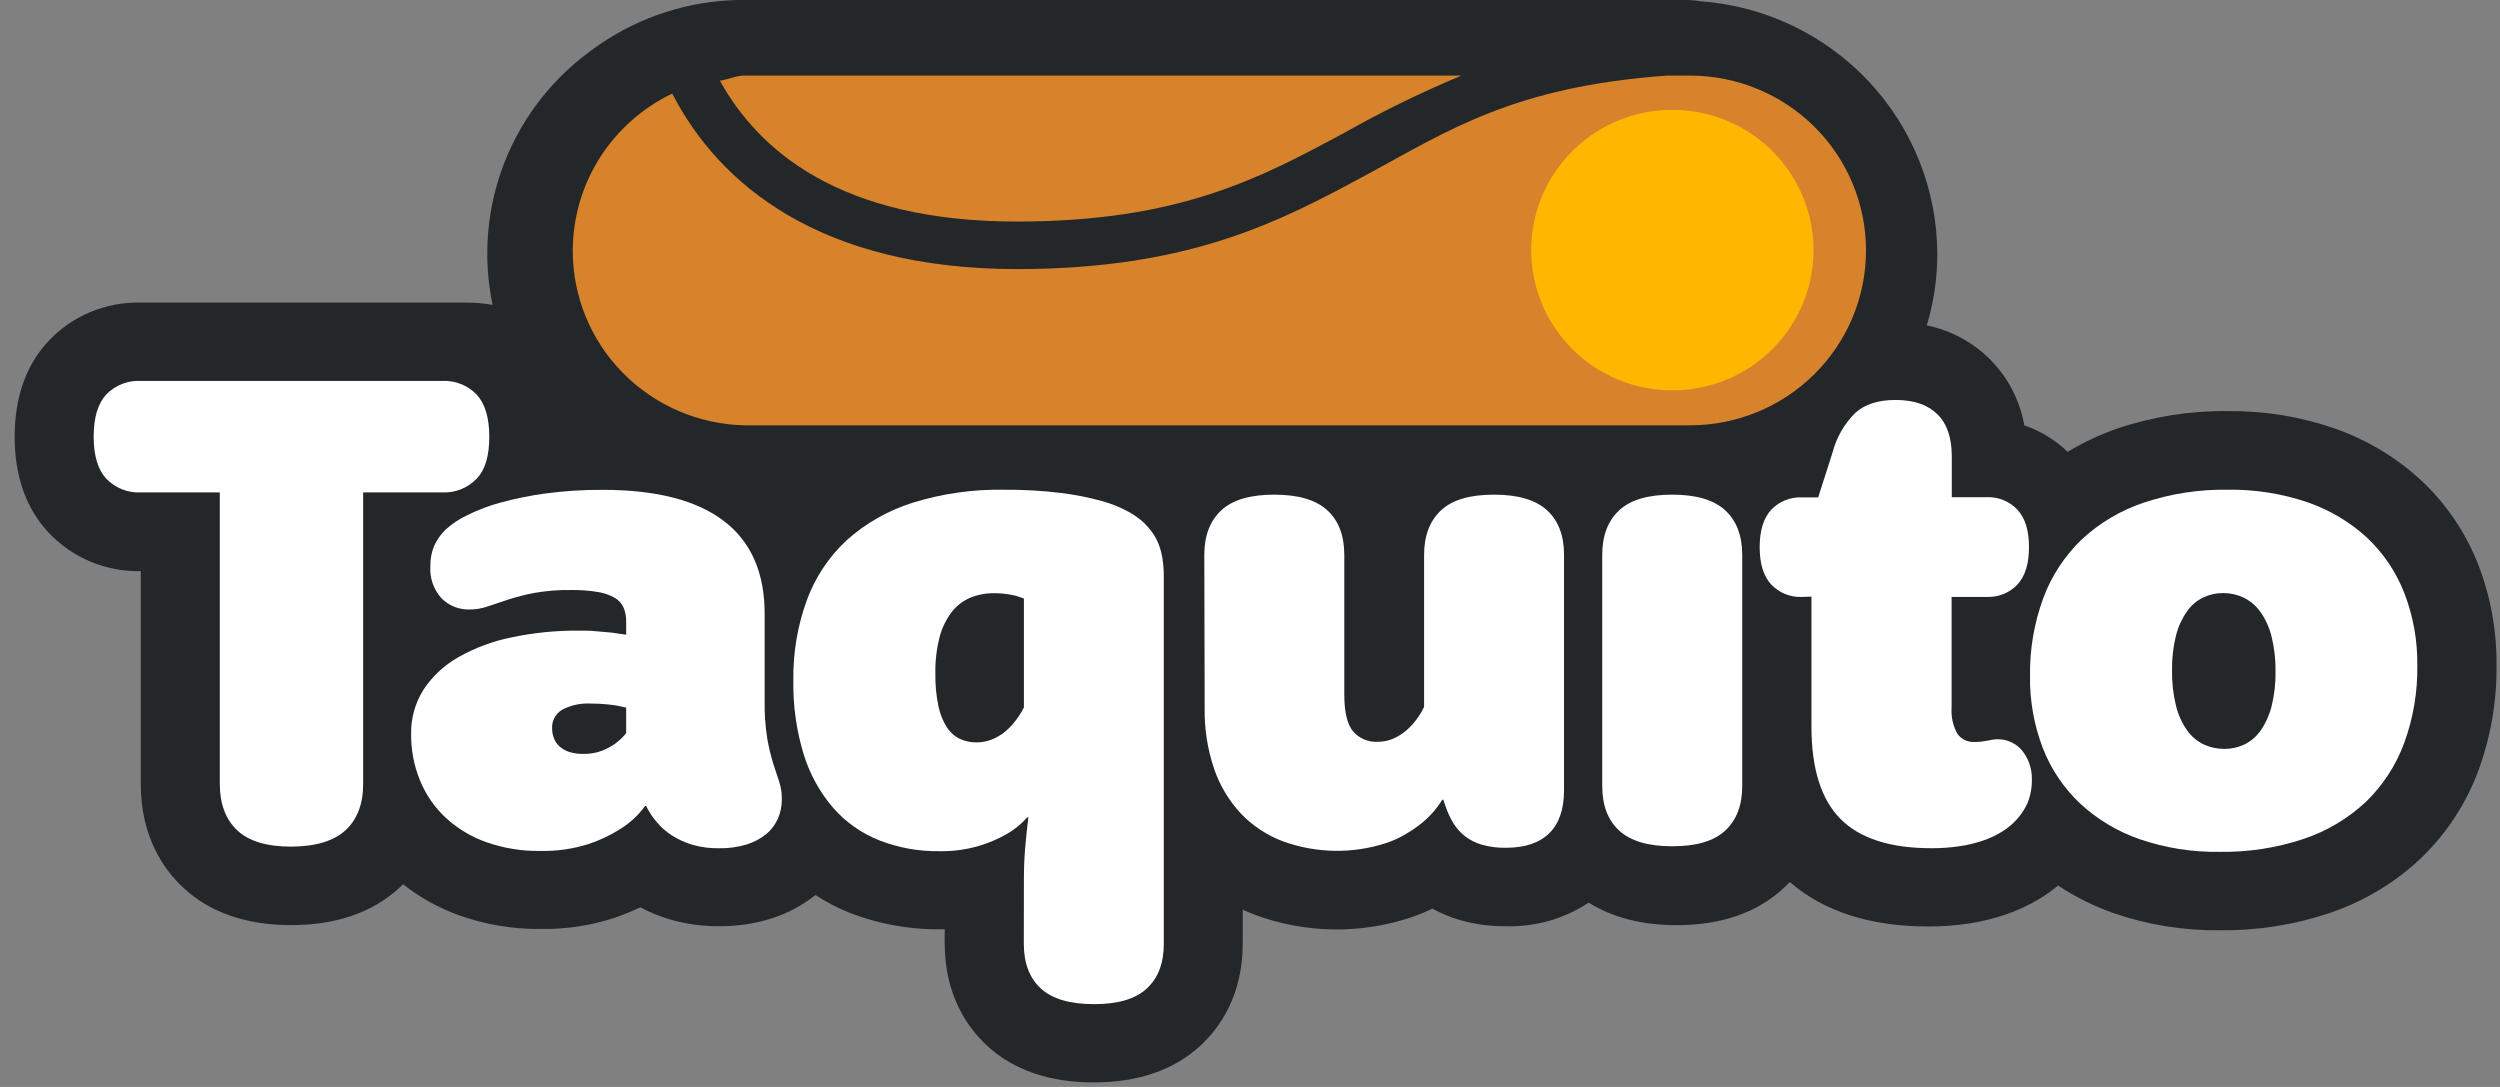 <svg xmlns="http://www.w3.org/2000/svg" width="138" height="60" fill="none" viewBox="0 0 138 60"><rect x="0" y="0" width="138" height="60" fill="#808080" stroke="none"/><g clip-path="url(#clip0_152_730)"><path fill="#24272A" d="M136.797 31.159C136.111 29.407 135.043 27.829 133.671 26.536C132.284 25.253 130.646 24.269 128.859 23.645C126.968 22.993 124.978 22.671 122.976 22.693C120.903 22.668 118.841 22.993 116.877 23.654C115.92 23.987 115.001 24.418 114.134 24.941C113.455 24.285 112.638 23.787 111.741 23.481C111.506 22.131 110.868 20.882 109.908 19.897C108.948 18.912 107.712 18.238 106.361 17.961C106.747 16.675 106.942 15.34 106.938 13.998C106.925 10.469 105.573 7.075 103.152 4.493C100.731 1.911 97.418 0.331 93.876 0.069C93.636 0.025 93.393 0.002 93.149 0L92.753 0H40.69C37.99 0.069 35.368 0.912 33.139 2.426L32.792 2.673C30.572 4.234 28.859 6.406 27.864 8.921C26.869 11.436 26.636 14.186 27.192 16.831C26.725 16.746 26.25 16.704 25.775 16.705H7.783C6.821 16.678 5.864 16.856 4.978 17.228C4.091 17.6 3.295 18.157 2.644 18.861C1.426 20.183 0.809 21.953 0.809 24.115C0.809 26.277 1.435 28.061 2.67 29.386C3.32 30.081 4.11 30.631 4.99 31C5.869 31.369 6.817 31.548 7.771 31.526V43.283C7.771 46.194 9.038 47.992 10.101 48.987C11.576 50.367 13.585 51.067 16.07 51.067C18.555 51.067 20.57 50.37 22.051 49.002C22.118 48.939 22.184 48.876 22.247 48.81C23.183 49.547 24.233 50.128 25.356 50.53C26.789 51.039 28.301 51.293 29.822 51.279C31.221 51.305 32.614 51.095 33.941 50.657C34.419 50.491 34.887 50.3 35.344 50.083C35.862 50.357 36.405 50.58 36.966 50.748C37.853 51.007 38.773 51.134 39.697 51.127C40.676 51.136 41.65 50.992 42.584 50.7C43.466 50.418 44.29 49.98 45.014 49.406C45.609 49.794 46.242 50.123 46.902 50.387C48.572 51.034 50.355 51.342 52.147 51.293V52.079C52.147 54.947 53.417 56.733 54.482 57.72C55.94 59.065 57.923 59.75 60.374 59.75C62.825 59.75 64.805 59.065 66.266 57.717C67.331 56.733 68.598 54.955 68.598 52.079V50.215C68.797 50.307 68.999 50.39 69.201 50.47C72.014 51.533 75.112 51.584 77.959 50.616C78.339 50.483 78.711 50.33 79.073 50.158C79.537 50.415 80.028 50.62 80.537 50.771C81.38 51.02 82.256 51.139 83.135 51.127C84.754 51.173 86.348 50.718 87.696 49.825C89.015 50.651 90.643 51.069 92.554 51.069C95.005 51.069 96.988 50.384 98.446 49.033C98.564 48.924 98.682 48.81 98.795 48.686C100.677 50.318 103.243 51.141 106.439 51.141C107.196 51.145 107.953 51.09 108.702 50.975C109.389 50.868 110.065 50.702 110.722 50.479C111.368 50.259 111.989 49.97 112.573 49.618C112.935 49.399 113.281 49.153 113.606 48.881C114.553 49.508 115.574 50.016 116.646 50.396C118.536 51.051 120.527 51.374 122.529 51.351C124.603 51.375 126.667 51.05 128.631 50.387C130.492 49.754 132.194 48.731 133.622 47.387C135.032 46.036 136.117 44.386 136.797 42.561C137.488 40.693 137.83 38.715 137.808 36.725C137.826 34.823 137.483 32.934 136.797 31.159Z"/><path fill="#fff" d="M66.478 30.631C66.478 29.567 66.792 28.747 67.421 28.165C68.051 27.583 69.023 27.305 70.343 27.305C71.662 27.305 72.635 27.591 73.264 28.165C73.893 28.739 74.205 29.567 74.205 30.631V38.343C74.205 39.309 74.367 39.983 74.69 40.373C74.857 40.566 75.067 40.719 75.304 40.818C75.54 40.918 75.796 40.962 76.052 40.947C76.255 40.947 76.456 40.919 76.65 40.864C76.833 40.811 77.008 40.736 77.172 40.64C77.328 40.553 77.475 40.451 77.611 40.336C77.74 40.226 77.861 40.108 77.975 39.983C78.229 39.692 78.443 39.368 78.61 39.02V30.631C78.61 29.567 78.925 28.747 79.551 28.165C80.177 27.583 81.153 27.305 82.472 27.305C83.791 27.305 84.764 27.591 85.394 28.165C86.023 28.739 86.335 29.567 86.335 30.631V43.608C86.335 44.66 86.066 45.455 85.523 45.991C84.981 46.527 84.184 46.797 83.125 46.797C82.681 46.806 82.238 46.75 81.811 46.631C81.47 46.535 81.149 46.375 80.867 46.16C80.611 45.959 80.393 45.713 80.224 45.435C80.052 45.151 79.912 44.85 79.805 44.537L79.672 44.147H79.612C79.276 44.692 78.84 45.17 78.327 45.555C78.077 45.746 77.815 45.919 77.542 46.074C77.222 46.259 76.885 46.412 76.534 46.53C74.669 47.142 72.649 47.109 70.805 46.436C69.929 46.105 69.14 45.583 68.495 44.907C67.835 44.197 67.332 43.357 67.02 42.441C66.657 41.366 66.48 40.237 66.498 39.103L66.478 30.631Z"/><path fill="#fff" d="M7.783 27.181C7.429 27.2 7.075 27.142 6.745 27.013C6.416 26.883 6.118 26.684 5.872 26.43C5.405 25.931 5.171 25.154 5.171 24.104C5.171 23.055 5.402 22.278 5.861 21.779C6.108 21.523 6.407 21.324 6.739 21.194C7.071 21.064 7.427 21.008 7.783 21.027H24.393C24.749 21.008 25.106 21.065 25.438 21.196C25.77 21.327 26.069 21.527 26.315 21.784C26.777 22.283 27.008 23.061 27.008 24.11C27.008 25.16 26.789 25.931 26.307 26.43C26.061 26.684 25.762 26.883 25.432 27.013C25.102 27.143 24.747 27.2 24.393 27.181H20.046V43.276C20.046 44.377 19.722 45.227 19.076 45.825C18.429 46.423 17.427 46.727 16.071 46.734C14.724 46.734 13.732 46.434 13.095 45.834C12.458 45.233 12.137 44.383 12.133 43.284V27.181H7.783Z"/><path fill="#fff" d="M34.564 34.329C34.571 34.067 34.526 33.806 34.431 33.561C34.334 33.334 34.169 33.142 33.958 33.013C33.667 32.844 33.347 32.732 33.014 32.68C32.514 32.598 32.008 32.56 31.501 32.569C30.816 32.559 30.132 32.615 29.457 32.735C28.969 32.83 28.487 32.955 28.014 33.108C27.604 33.242 27.238 33.365 26.914 33.478C26.596 33.588 26.261 33.644 25.924 33.644C25.638 33.652 25.353 33.602 25.087 33.498C24.821 33.392 24.579 33.234 24.377 33.033C24.159 32.793 23.992 32.513 23.886 32.208C23.779 31.903 23.735 31.58 23.756 31.258C23.747 30.874 23.818 30.492 23.964 30.137C24.116 29.799 24.33 29.494 24.596 29.236C24.941 28.922 25.33 28.66 25.751 28.459C26.338 28.164 26.953 27.928 27.587 27.753C28.41 27.528 29.247 27.357 30.093 27.243C31.145 27.101 32.206 27.033 33.268 27.039C36.227 27.039 38.458 27.613 39.959 28.76C41.46 29.907 42.21 31.614 42.208 33.879V38.663C42.195 39.373 42.244 40.083 42.355 40.785C42.436 41.245 42.545 41.7 42.681 42.147C42.799 42.52 42.909 42.849 43.007 43.139C43.112 43.459 43.163 43.795 43.157 44.131C43.159 44.491 43.086 44.847 42.944 45.178C42.8 45.511 42.579 45.806 42.3 46.038C41.98 46.298 41.612 46.493 41.218 46.612C40.722 46.763 40.206 46.835 39.688 46.824C39.192 46.832 38.698 46.767 38.221 46.632C37.819 46.513 37.436 46.339 37.084 46.113C36.768 45.909 36.485 45.658 36.244 45.37C36.015 45.102 35.821 44.806 35.667 44.49H35.609C35.25 44.983 34.8 45.404 34.284 45.732C33.723 46.094 33.118 46.383 32.483 46.592C31.618 46.865 30.714 46.993 29.807 46.971C28.799 46.985 27.798 46.822 26.848 46.489C26.017 46.196 25.255 45.739 24.608 45.144C23.993 44.571 23.509 43.872 23.191 43.096C22.853 42.277 22.685 41.4 22.694 40.515C22.678 39.648 22.918 38.794 23.384 38.06C23.872 37.325 24.527 36.715 25.298 36.279C26.211 35.763 27.201 35.393 28.231 35.184C29.448 34.927 30.69 34.802 31.934 34.811C32.295 34.811 32.63 34.811 32.942 34.848L33.782 34.923C34.07 34.96 34.33 34.998 34.567 35.035L34.564 34.329ZM34.564 39.058C34.414 39.021 34.238 38.984 34.041 38.947C33.845 38.909 33.657 38.898 33.415 38.872C33.172 38.846 32.907 38.837 32.621 38.837C32.069 38.803 31.517 38.922 31.028 39.179C30.85 39.284 30.705 39.436 30.608 39.617C30.511 39.799 30.465 40.003 30.476 40.208C30.474 40.405 30.512 40.6 30.589 40.782C30.66 40.955 30.772 41.108 30.915 41.229C31.071 41.359 31.252 41.457 31.446 41.516C31.689 41.587 31.941 41.621 32.194 41.616C32.547 41.624 32.899 41.565 33.23 41.441C33.492 41.341 33.739 41.207 33.966 41.043C34.191 40.88 34.392 40.687 34.564 40.469V39.058Z"/><path fill="#fff" d="M56.52 48.488C56.52 47.914 56.543 47.366 56.587 46.836C56.63 46.305 56.691 45.729 56.766 45.115H56.708C56.372 45.494 55.975 45.814 55.533 46.062C55.054 46.329 54.547 46.543 54.02 46.698C53.312 46.904 52.576 47 51.838 46.985C50.712 47 49.593 46.798 48.544 46.391C47.568 46.005 46.698 45.395 46.004 44.61C45.263 43.749 44.706 42.746 44.37 41.662C43.964 40.335 43.769 38.952 43.793 37.564C43.769 36.058 44.02 34.56 44.532 33.142C44.992 31.884 45.742 30.75 46.723 29.833C47.773 28.89 49.014 28.182 50.363 27.756C51.996 27.247 53.701 27.003 55.412 27.034C56.466 27.025 57.52 27.084 58.567 27.212C59.327 27.304 60.078 27.452 60.815 27.656C61.33 27.795 61.826 27.994 62.293 28.25C62.607 28.419 62.898 28.627 63.159 28.869C63.327 29.036 63.48 29.217 63.618 29.408C63.753 29.602 63.865 29.809 63.953 30.028C64.053 30.285 64.125 30.552 64.167 30.825C64.219 31.171 64.245 31.521 64.242 31.872V52.101C64.242 53.166 63.928 53.988 63.301 54.567C62.673 55.147 61.7 55.433 60.38 55.428C59.059 55.428 58.086 55.141 57.458 54.567C56.831 53.994 56.516 53.172 56.514 52.101L56.52 48.488ZM56.52 33.042C56.396 32.993 56.255 32.941 56.093 32.893C55.924 32.849 55.752 32.815 55.579 32.792C55.347 32.758 55.112 32.742 54.878 32.743C54.423 32.739 53.973 32.824 53.553 32.996C53.148 33.169 52.795 33.444 52.528 33.793C52.218 34.205 51.992 34.674 51.864 35.172C51.697 35.828 51.619 36.504 51.633 37.18C51.621 37.784 51.678 38.387 51.8 38.978C51.884 39.392 52.042 39.787 52.265 40.145C52.441 40.421 52.689 40.642 52.984 40.785C53.268 40.915 53.578 40.982 53.89 40.98C54.101 40.981 54.311 40.953 54.514 40.897C54.703 40.844 54.885 40.769 55.057 40.673C55.216 40.587 55.366 40.486 55.504 40.369C55.632 40.259 55.754 40.141 55.868 40.016C56.124 39.722 56.343 39.399 56.52 39.053V33.042Z"/><path fill="#fff" d="M112.057 37.323C112.034 35.857 112.282 34.399 112.787 33.021C113.239 31.798 113.962 30.693 114.903 29.786C115.885 28.87 117.054 28.175 118.33 27.747C119.827 27.249 121.398 27.007 122.977 27.033C124.474 27.01 125.963 27.245 127.379 27.727C128.603 28.149 129.726 28.819 130.676 29.695C131.578 30.551 132.278 31.596 132.725 32.754C133.212 34.023 133.453 35.372 133.435 36.729C133.458 38.195 133.211 39.653 132.705 41.031C132.253 42.254 131.53 43.361 130.589 44.269C129.608 45.185 128.439 45.88 127.163 46.307C125.666 46.806 124.094 47.047 122.515 47.022C121.018 47.045 119.529 46.809 118.113 46.325C116.893 45.903 115.774 45.234 114.828 44.36C113.922 43.505 113.218 42.461 112.767 41.303C112.279 40.033 112.038 38.682 112.057 37.323ZM119.897 37.002C119.886 37.667 119.961 38.331 120.119 38.977C120.239 39.462 120.449 39.92 120.737 40.328C120.972 40.661 121.291 40.926 121.661 41.1C122.015 41.26 122.4 41.342 122.79 41.34C123.167 41.342 123.54 41.26 123.881 41.1C124.239 40.925 124.547 40.664 124.776 40.34C125.058 39.937 125.264 39.487 125.385 39.012C125.544 38.379 125.619 37.728 125.607 37.076C125.619 36.414 125.544 35.754 125.385 35.112C125.264 34.629 125.054 34.173 124.767 33.767C124.53 33.433 124.212 33.165 123.843 32.987C123.491 32.82 123.105 32.735 122.715 32.737C122.337 32.735 121.964 32.818 121.623 32.978C121.265 33.151 120.957 33.413 120.729 33.738C120.447 34.139 120.24 34.588 120.119 35.063C119.96 35.697 119.885 36.349 119.897 37.002Z"/><path fill="#fff" d="M88.443 30.631C88.443 29.567 88.758 28.747 89.384 28.165C90.011 27.583 90.987 27.305 92.306 27.305C93.625 27.305 94.6 27.591 95.227 28.165C95.853 28.739 96.171 29.567 96.171 30.631V43.387C96.171 44.451 95.856 45.271 95.227 45.853C94.598 46.436 93.625 46.714 92.306 46.714C90.987 46.714 90.014 46.427 89.384 45.853C88.755 45.28 88.443 44.451 88.443 43.387V30.631Z"/><path fill="#fff" d="M99.469 32.95C99.153 32.964 98.837 32.91 98.543 32.791C98.25 32.672 97.986 32.491 97.769 32.262C97.347 31.806 97.134 31.114 97.134 30.203C97.134 29.291 97.347 28.599 97.769 28.141C97.986 27.912 98.25 27.732 98.544 27.614C98.837 27.495 99.153 27.441 99.469 27.455H100.364L101.166 24.946C101.382 24.128 101.814 23.383 102.416 22.787C102.94 22.314 103.68 22.078 104.636 22.078C105.646 22.078 106.411 22.342 106.945 22.867C107.479 23.392 107.739 24.172 107.739 25.198V27.444H109.679C109.994 27.433 110.307 27.489 110.598 27.61C110.889 27.73 111.151 27.911 111.365 28.141C111.79 28.599 112.002 29.287 112 30.203C112 31.117 111.789 31.806 111.365 32.262C111.149 32.492 110.885 32.672 110.592 32.791C110.299 32.91 109.984 32.964 109.667 32.95H107.728V39.061C107.693 39.559 107.802 40.056 108.042 40.495C108.148 40.647 108.291 40.769 108.458 40.85C108.625 40.931 108.81 40.967 108.995 40.957C109.113 40.957 109.232 40.951 109.35 40.94C109.463 40.925 109.566 40.911 109.667 40.891L109.956 40.836C110.061 40.818 110.167 40.808 110.274 40.808C110.528 40.805 110.78 40.859 111.011 40.965C111.243 41.071 111.447 41.227 111.61 41.421C111.783 41.629 111.918 41.864 112.009 42.118C112.112 42.4 112.163 42.699 112.159 42.999C112.17 43.456 112.088 43.911 111.916 44.335C111.737 44.731 111.485 45.09 111.171 45.393C110.957 45.602 110.719 45.785 110.461 45.938C110.146 46.128 109.812 46.283 109.463 46.4C109.046 46.541 108.618 46.645 108.184 46.709C107.665 46.787 107.141 46.825 106.616 46.821C104.34 46.821 102.666 46.283 101.596 45.207C100.527 44.13 99.992 42.429 99.992 40.102V32.933L99.469 32.95Z"/><path fill="#D6832B" d="M56.119 12.23C46.325 12.23 41.856 8.273 39.74 4.459C40.208 4.381 40.626 4.172 41.117 4.172H41.293H80.675C78.493 5.08 76.366 6.116 74.308 7.275C69.582 9.824 65.119 12.23 56.119 12.23Z"/><path fill="#D6832B" d="M31.617 13.816C31.608 16.343 32.599 18.772 34.377 20.579C36.154 22.386 38.575 23.427 41.117 23.478H93.287C95.864 23.478 98.335 22.461 100.157 20.651C101.98 18.84 103.003 16.385 103.003 13.825C103.003 11.265 101.98 8.809 100.157 6.999C98.335 5.189 95.864 4.172 93.287 4.172H93.244H93.224H93.206H92.025C83.559 4.783 79.951 7.209 75.572 9.572C70.763 12.17 65.792 14.854 56.125 14.854C45.262 14.846 39.691 10.177 37.108 5.167C35.467 5.951 34.082 7.178 33.111 8.708C32.141 10.238 31.623 12.008 31.617 13.816Z"/><path fill="#FFB600" d="M84.52 13.806C84.52 12.274 84.978 10.777 85.834 9.504C86.69 8.23 87.908 7.238 89.332 6.652C90.756 6.066 92.323 5.913 93.835 6.211C95.347 6.51 96.736 7.247 97.826 8.33C98.915 9.413 99.658 10.793 99.959 12.295C100.259 13.797 100.105 15.354 99.515 16.769C98.925 18.183 97.926 19.393 96.644 20.244C95.363 21.094 93.856 21.549 92.314 21.549C90.247 21.549 88.265 20.733 86.803 19.281C85.342 17.829 84.52 15.859 84.52 13.806Z"/></g><defs><clipPath id="clip0_152_730"><rect width="137" height="60" fill="#fff" transform="translate(0.809)"/></clipPath></defs></svg>